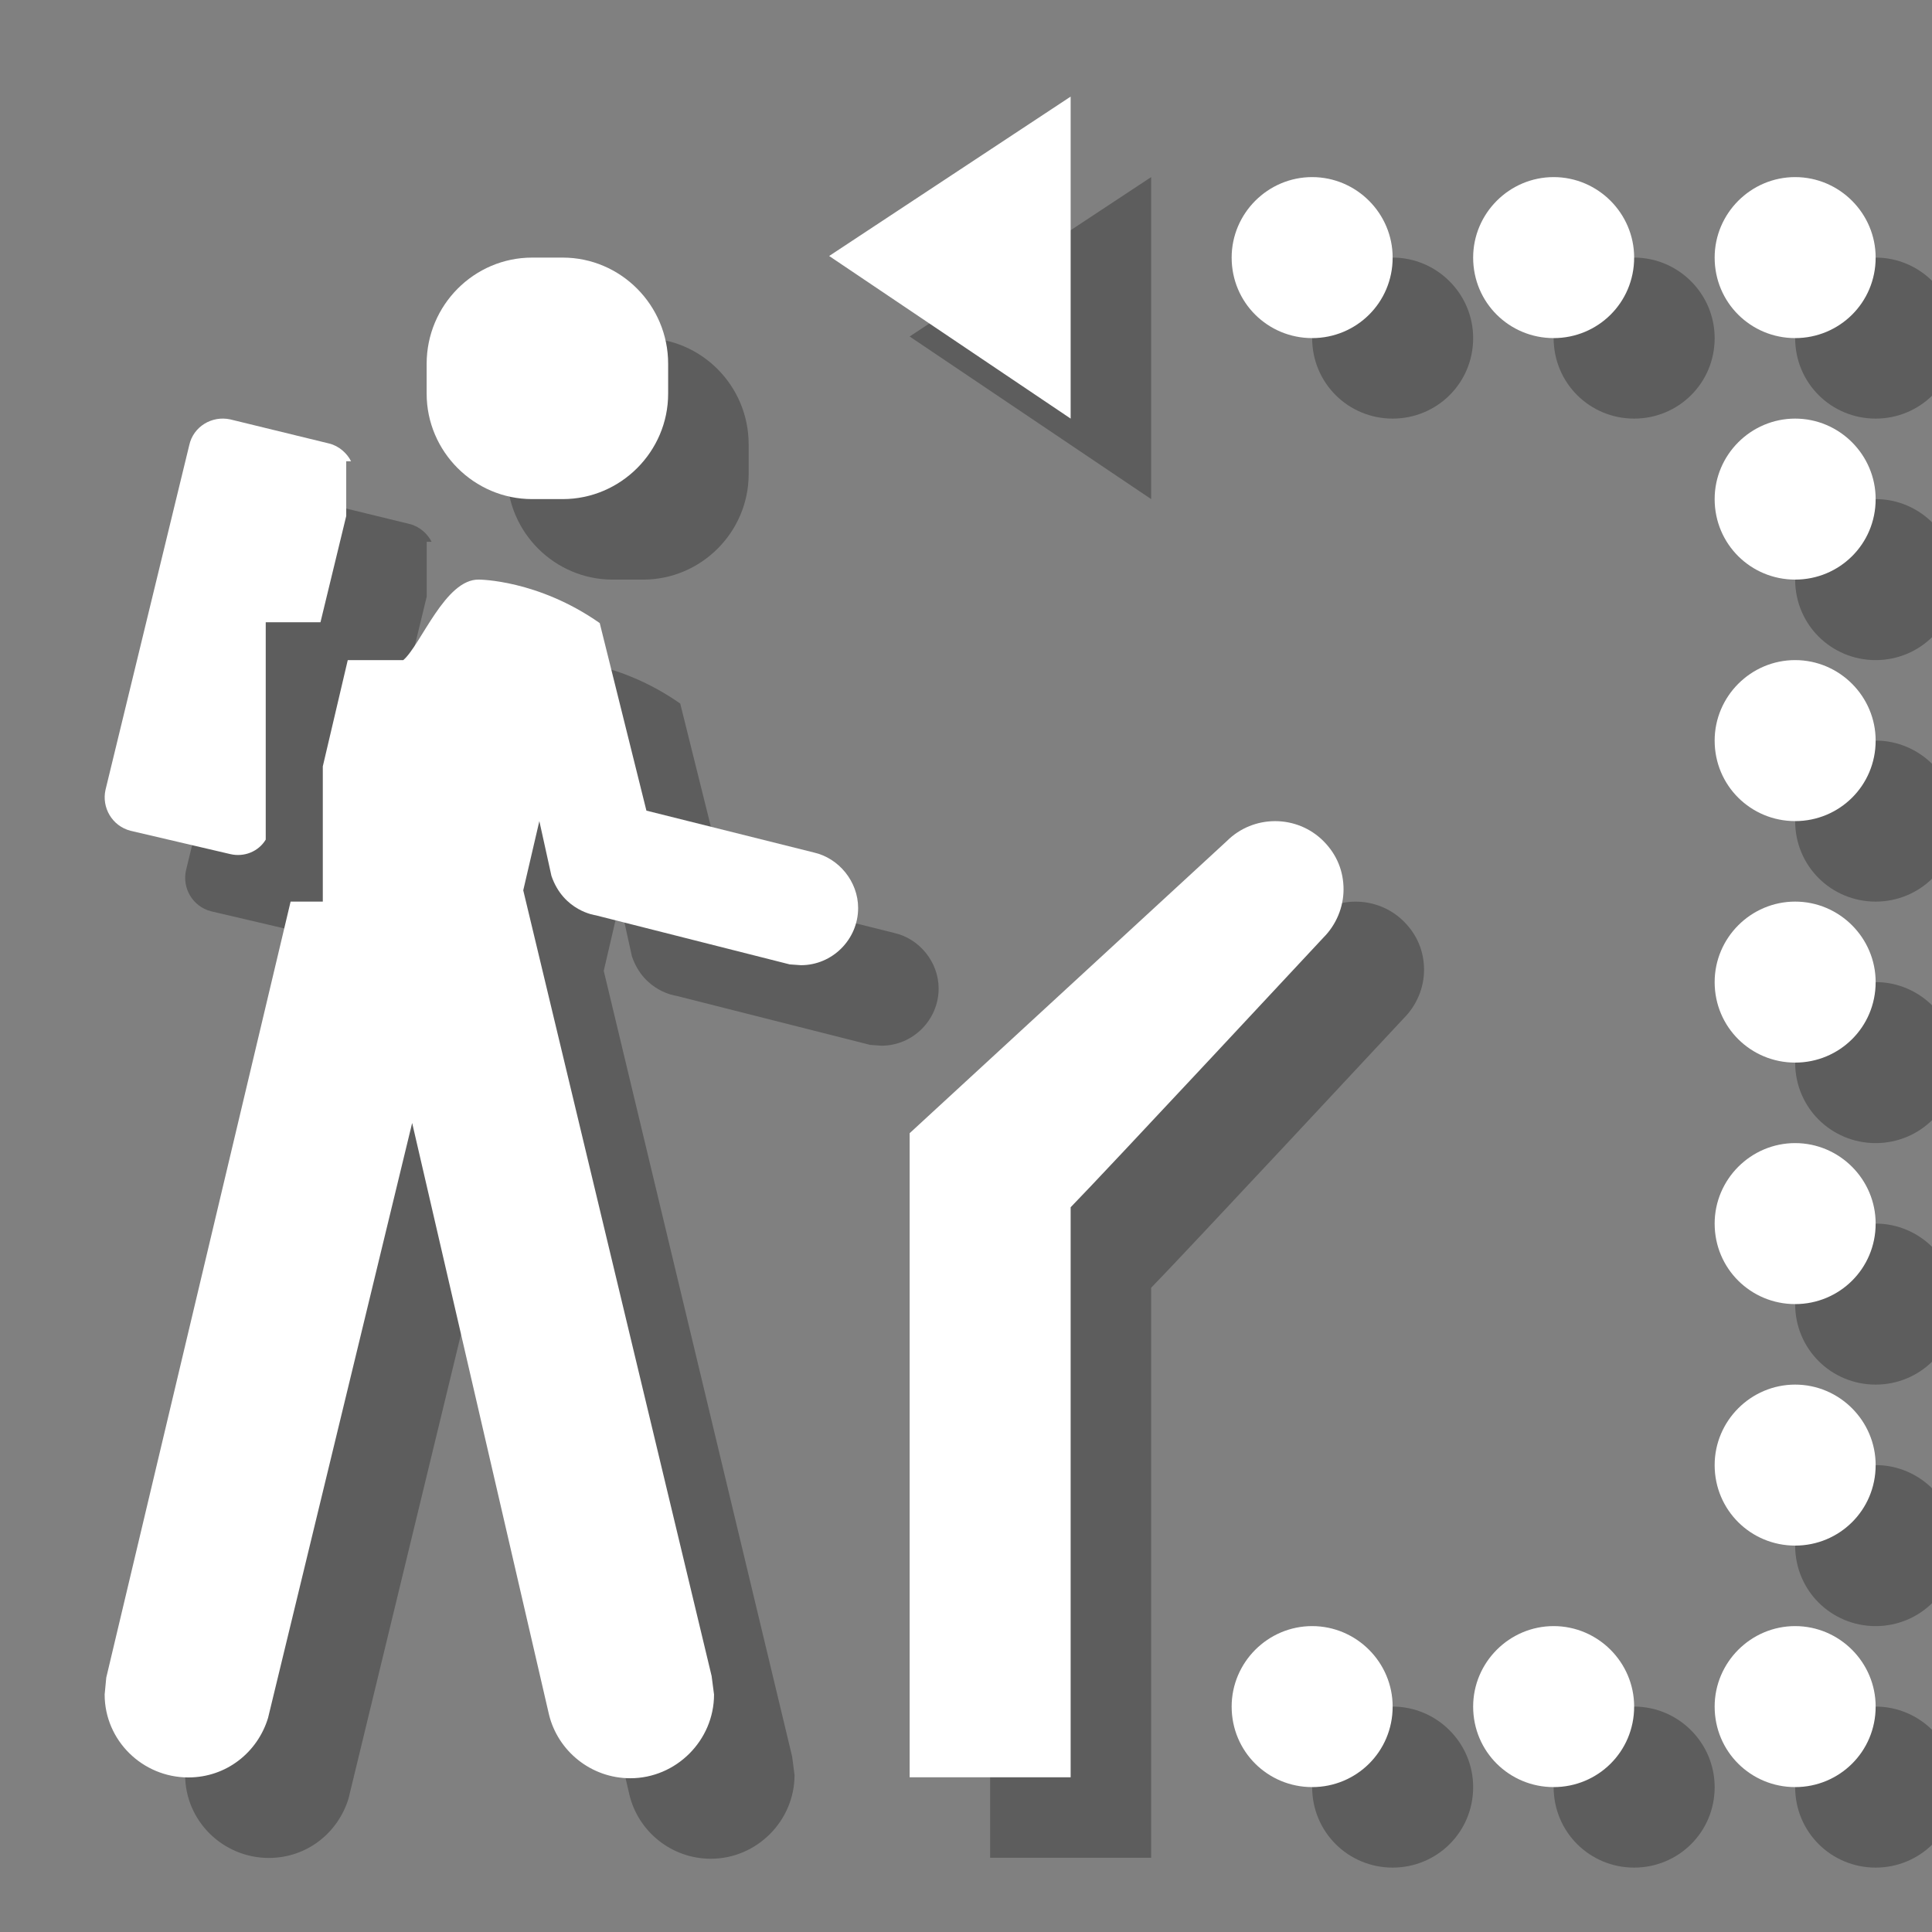 <?xml version="1.0" encoding="UTF-8" standalone="no"?>
<svg width="24px" height="24px" viewBox="0 0 24 24" version="1.1" xmlns="http://www.w3.org/2000/svg" xmlns:xlink="http://www.w3.org/1999/xlink" xmlns:sketch="http://www.bohemiancoding.com/sketch/ns">
    <rect x="0" y="0" width="24" height="24" fill="#808080" stroke="none"/>
    <!-- Generator: Sketch 3.2.2 (9983) - http://www.bohemiancoding.com/sketch -->
    <title>self-guiding-trail-white-24-s2</title>
    <desc>Created with Sketch.</desc>
    <defs></defs>
    <g id="Page-1" stroke="none" stroke-width="1" fill="none" fill-rule="evenodd" sketch:type="MSPage">
        <g id="Group-2" sketch:type="MSLayerGroup" transform="translate(2.3, 2.2)" fill="#0A0B09" opacity="0.3">
            <path d="M2.791,4.31 L1.561,4.01 C1.331,3.96 1.101,4.1 1.051,4.33 L0.011,8.61 C-0.039,8.83 0.091,9.06 0.321,9.12 L1.561,9.41 C1.731,9.45 1.911,9.38 2.001,9.23 L2.001,6.53 L2.681,6.53 L3.001,5.21 L3.001,4.53 L3.061,4.53 C3.011,4.43 2.911,4.34 2.791,4.31" id="Fill-397" sketch:type="MSShapeGroup"></path>
            <path d="M8.81,9.39 L6.73,8.87 L6.15,6.54 C5.38,6 4.65,6 4.65,6 C4.23,5.99 3.93,6.81 3.71,7 L3.02,7 L2.71,8.32 L2.71,10 L2.31,10 L0.02,19.64 L0,19.85 C0,20.42 0.47,20.88 1.04,20.88 C1.51,20.88 1.9,20.57 2.03,20.14 L3.82,12.75 L5.52,20.1 C5.63,20.55 6.04,20.89 6.53,20.89 C7.1,20.89 7.57,20.42 7.57,19.85 L7.54,19.62 L5.2,9.86 L5.4,9 L5.55,9.68 C5.7,10.12 6.1,10.17 6.1,10.17 L8.51,10.78 L8.65,10.79 C9.04,10.79 9.36,10.47 9.36,10.08 C9.36,9.75 9.12,9.46 8.81,9.39" id="Fill-398" sketch:type="MSShapeGroup"></path>
            <path d="M12,0 L12,4 L9,1.98 L12,0" id="Fill-399" sketch:type="MSShapeGroup"></path>
            <path d="M12,20.878 L12,13.797 C12.43,13.357 15.14,10.447 15.14,10.447 C15.3,10.287 15.39,10.068 15.39,9.848 C15.39,9.627 15.31,9.418 15.14,9.248 C14.81,8.918 14.27,8.918 13.94,9.248 L10,12.877 L10,20.878 L12,20.878" id="Fill-400" sketch:type="MSShapeGroup"></path>
            <path d="M15,21 L15,21 C14.45,21 14,20.56 14,20 C14,19.45 14.45,19 15,19 C15.55,19 16,19.45 16,20 C16,20.56 15.55,21 15,21" id="Fill-401" sketch:type="MSShapeGroup"></path>
            <path d="M18,21 L18,21 C17.45,21 17,20.56 17,20 C17,19.45 17.45,19 18,19 C18.55,19 19,19.45 19,20 C19,20.56 18.55,21 18,21" id="Fill-402" sketch:type="MSShapeGroup"></path>
            <path d="M21,18 L21,18 C20.45,18 20,17.56 20,17 C20,16.45 20.45,16 21,16 C21.55,16 22,16.45 22,17 C22,17.56 21.55,18 21,18" id="Fill-403" sketch:type="MSShapeGroup"></path>
            <path d="M21,21 L21,21 C20.45,21 20,20.56 20,20 C20,19.45 20.45,19 21,19 C21.55,19 22,19.45 22,20 C22,20.56 21.55,21 21,21" id="Fill-404" sketch:type="MSShapeGroup"></path>
            <path d="M21,15 L21,15 C20.45,15 20,14.56 20,14 C20,13.45 20.45,13 21,13 C21.55,13 22,13.45 22,14 C22,14.56 21.55,15 21,15" id="Fill-405" sketch:type="MSShapeGroup"></path>
            <path d="M21,6 L21,6 C20.45,6 20,5.56 20,5 C20,4.45 20.45,4 21,4 C21.55,4 22,4.45 22,5 C22,5.56 21.55,6 21,6" id="Fill-406" sketch:type="MSShapeGroup"></path>
            <path d="M15,3 L15,3 C14.45,3 14,2.56 14,2 C14,1.45 14.45,1 15,1 C15.55,1 16,1.45 16,2 C16,2.56 15.55,3 15,3" id="Fill-407" sketch:type="MSShapeGroup"></path>
            <path d="M18,3 L18,3 C17.45,3 17,2.56 17,2 C17,1.45 17.45,1 18,1 C18.55,1 19,1.45 19,2 C19,2.56 18.55,3 18,3" id="Fill-408" sketch:type="MSShapeGroup"></path>
            <path d="M21,9 L21,9 C20.45,9 20,8.56 20,8 C20,7.45 20.45,7 21,7 C21.55,7 22,7.45 22,8 C22,8.56 21.55,9 21,9" id="Fill-409" sketch:type="MSShapeGroup"></path>
            <path d="M21,3 L21,3 C20.45,3 20,2.56 20,2 C20,1.45 20.45,1 21,1 C21.55,1 22,1.45 22,2 C22,2.56 21.55,3 21,3" id="Fill-410" sketch:type="MSShapeGroup"></path>
            <path d="M21,12 L21,12 C20.45,12 20,11.56 20,11 C20,10.45 20.45,10 21,10 C21.55,10 22,10.45 22,11 C22,11.56 21.55,12 21,12" id="Fill-411" sketch:type="MSShapeGroup"></path>
            <path d="M5.69,5 L5.31,5 C4.59,5 4,4.41 4,3.69 L4,3.32 C4,2.59 4.59,2 5.31,2 L5.69,2 C6.41,2 7,2.59 7,3.32 L7,3.69 C7,4.41 6.41,5 5.69,5" id="Fill-412" sketch:type="MSShapeGroup"></path>
        </g>
        <g id="Group" sketch:type="MSLayerGroup" transform="translate(1.3, 1.2)" fill="#FFFFFF">
            <path d="M2.791,4.31 L1.561,4.01 C1.331,3.96 1.101,4.1 1.051,4.33 L0.011,8.61 C-0.039,8.83 0.091,9.06 0.321,9.12 L1.561,9.41 C1.731,9.45 1.911,9.38 2.001,9.23 L2.001,6.53 L2.681,6.53 L3.001,5.21 L3.001,4.53 L3.061,4.53 C3.011,4.43 2.911,4.34 2.791,4.31" id="Fill-397" sketch:type="MSShapeGroup"></path>
            <path d="M8.81,9.39 L6.73,8.87 L6.15,6.54 C5.38,6 4.65,6 4.65,6 C4.23,5.99 3.93,6.81 3.71,7 L3.02,7 L2.71,8.32 L2.71,10 L2.31,10 L0.02,19.64 L0,19.85 C0,20.42 0.47,20.88 1.04,20.88 C1.51,20.88 1.9,20.57 2.03,20.14 L3.82,12.75 L5.52,20.1 C5.63,20.55 6.04,20.89 6.53,20.89 C7.1,20.89 7.57,20.42 7.57,19.85 L7.54,19.62 L5.2,9.86 L5.4,9 L5.55,9.68 C5.7,10.12 6.1,10.17 6.1,10.17 L8.51,10.78 L8.65,10.79 C9.04,10.79 9.36,10.47 9.36,10.08 C9.36,9.75 9.12,9.46 8.81,9.39" id="Fill-398" sketch:type="MSShapeGroup"></path>
            <path d="M12,0 L12,4 L9,1.98 L12,0" id="Fill-399" sketch:type="MSShapeGroup"></path>
            <path d="M12,20.878 L12,13.797 C12.43,13.357 15.14,10.447 15.14,10.447 C15.3,10.287 15.39,10.068 15.39,9.848 C15.39,9.627 15.31,9.418 15.14,9.248 C14.81,8.918 14.27,8.918 13.94,9.248 L10,12.877 L10,20.878 L12,20.878" id="Fill-400" sketch:type="MSShapeGroup"></path>
            <path d="M15,21 L15,21 C14.45,21 14,20.56 14,20 C14,19.45 14.45,19 15,19 C15.55,19 16,19.45 16,20 C16,20.56 15.55,21 15,21" id="Fill-401" sketch:type="MSShapeGroup"></path>
            <path d="M18,21 L18,21 C17.45,21 17,20.56 17,20 C17,19.45 17.45,19 18,19 C18.55,19 19,19.45 19,20 C19,20.56 18.55,21 18,21" id="Fill-402" sketch:type="MSShapeGroup"></path>
            <path d="M21,18 L21,18 C20.45,18 20,17.56 20,17 C20,16.45 20.45,16 21,16 C21.55,16 22,16.45 22,17 C22,17.56 21.55,18 21,18" id="Fill-403" sketch:type="MSShapeGroup"></path>
            <path d="M21,21 L21,21 C20.45,21 20,20.56 20,20 C20,19.45 20.45,19 21,19 C21.55,19 22,19.45 22,20 C22,20.56 21.55,21 21,21" id="Fill-404" sketch:type="MSShapeGroup"></path>
            <path d="M21,15 L21,15 C20.45,15 20,14.56 20,14 C20,13.45 20.45,13 21,13 C21.55,13 22,13.45 22,14 C22,14.56 21.55,15 21,15" id="Fill-405" sketch:type="MSShapeGroup"></path>
            <path d="M21,6 L21,6 C20.45,6 20,5.56 20,5 C20,4.45 20.45,4 21,4 C21.55,4 22,4.45 22,5 C22,5.56 21.55,6 21,6" id="Fill-406" sketch:type="MSShapeGroup"></path>
            <path d="M15,3 L15,3 C14.45,3 14,2.56 14,2 C14,1.45 14.45,1 15,1 C15.55,1 16,1.45 16,2 C16,2.56 15.55,3 15,3" id="Fill-407" sketch:type="MSShapeGroup"></path>
            <path d="M18,3 L18,3 C17.45,3 17,2.56 17,2 C17,1.45 17.45,1 18,1 C18.55,1 19,1.45 19,2 C19,2.56 18.55,3 18,3" id="Fill-408" sketch:type="MSShapeGroup"></path>
            <path d="M21,9 L21,9 C20.45,9 20,8.56 20,8 C20,7.45 20.45,7 21,7 C21.55,7 22,7.45 22,8 C22,8.56 21.55,9 21,9" id="Fill-409" sketch:type="MSShapeGroup"></path>
            <path d="M21,3 L21,3 C20.45,3 20,2.56 20,2 C20,1.45 20.45,1 21,1 C21.55,1 22,1.45 22,2 C22,2.56 21.55,3 21,3" id="Fill-410" sketch:type="MSShapeGroup"></path>
            <path d="M21,12 L21,12 C20.45,12 20,11.56 20,11 C20,10.45 20.45,10 21,10 C21.55,10 22,10.45 22,11 C22,11.56 21.55,12 21,12" id="Fill-411" sketch:type="MSShapeGroup"></path>
            <path d="M5.69,5 L5.31,5 C4.59,5 4,4.41 4,3.69 L4,3.32 C4,2.59 4.59,2 5.31,2 L5.69,2 C6.41,2 7,2.59 7,3.32 L7,3.69 C7,4.41 6.41,5 5.69,5" id="Fill-412" sketch:type="MSShapeGroup"></path>
        </g>
    </g>
</svg>